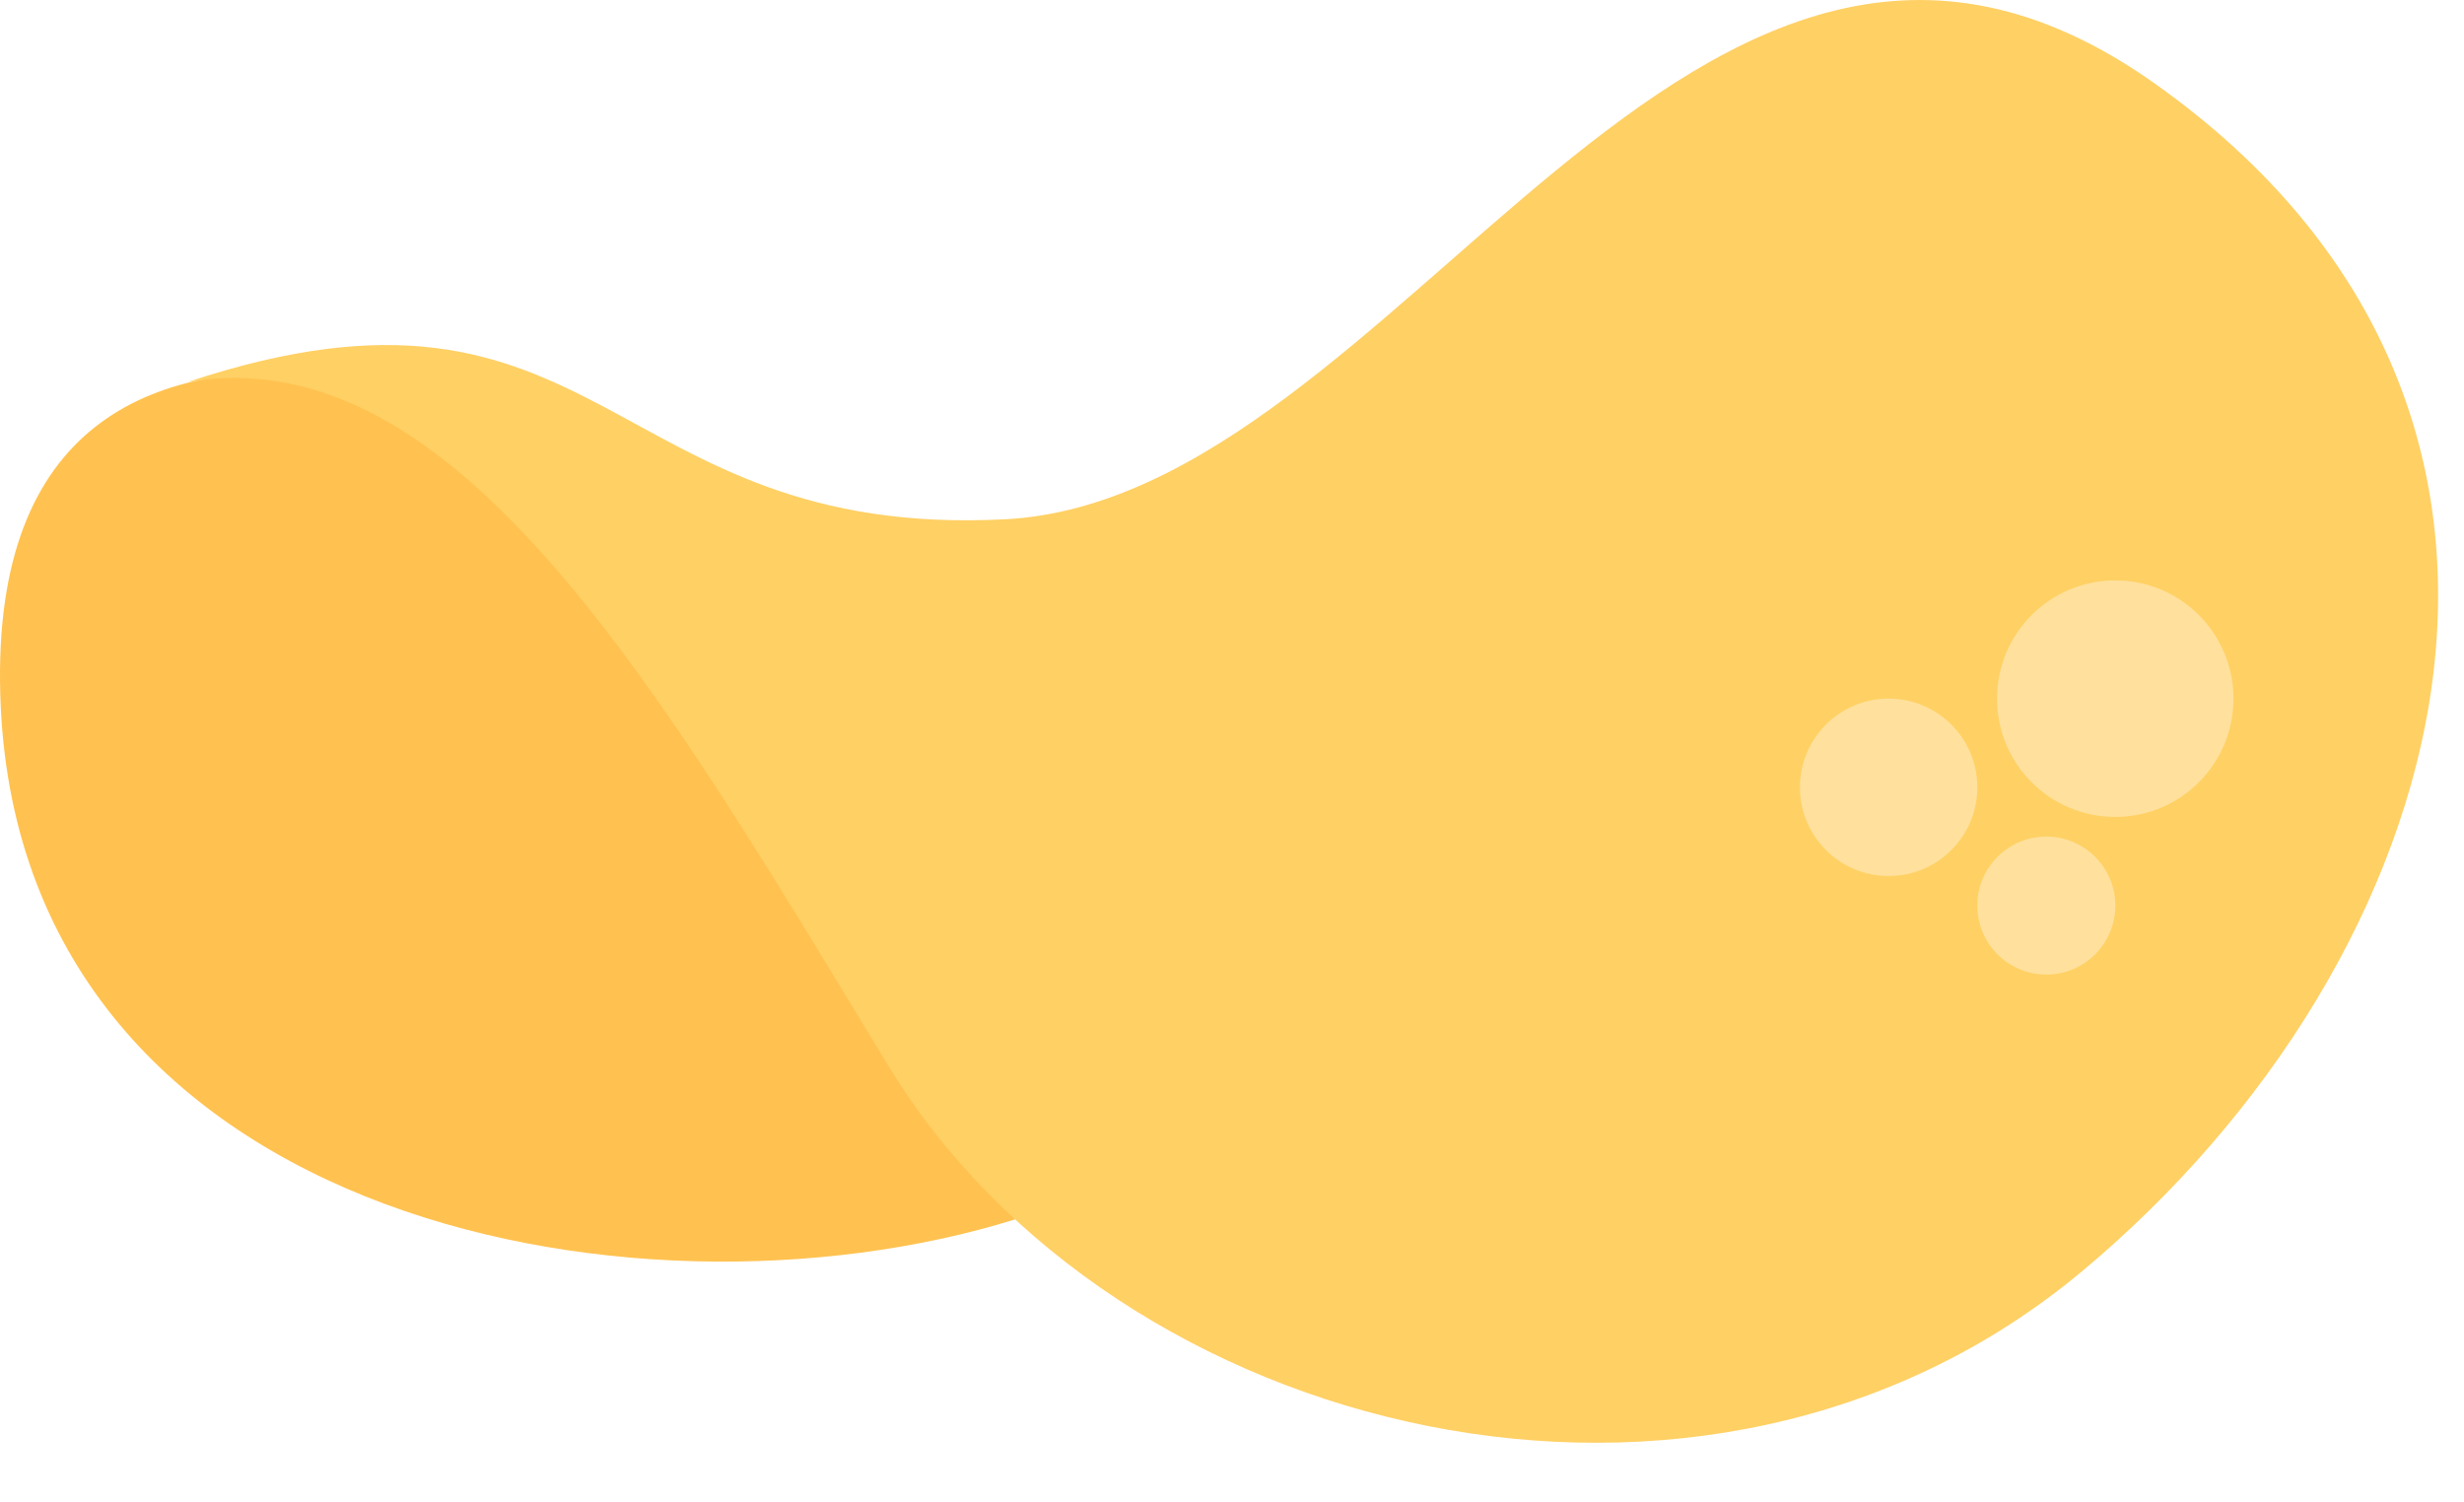 <?xml version="1.0" encoding="UTF-8" standalone="no"?>
<svg
   xmlns:dc="http://purl.org/dc/elements/1.1/"
   xmlns:cc="http://creativecommons.org/ns#"
   xmlns:rdf="http://www.w3.org/1999/02/22-rdf-syntax-ns#"
   xmlns:svg="http://www.w3.org/2000/svg"
   xmlns="http://www.w3.org/2000/svg"
   xmlns:sodipodi="http://sodipodi.sourceforge.net/DTD/sodipodi-0.dtd"
   xmlns:inkscape="http://www.inkscape.org/namespaces/inkscape"
   width="41"
   height="25"
   viewBox="0 0 41 25"
   fill="none"
   version="1.1"
   id="svg3779"
   sodipodi:docname="batata.svg"
   inkscape:version="0.92.5 (0.92.5+68)">
  <defs
     id="defs3783" />
  <sodipodi:namedview
     pagecolor="#ffffff"
     bordercolor="#666666"
     borderopacity="1"
     objecttolerance="10"
     gridtolerance="10"
     guidetolerance="10"
     inkscape:pageopacity="0"
     inkscape:pageshadow="2"
     inkscape:window-width="1920"
     inkscape:window-height="974"
     id="namedview3781"
     showgrid="false"
     inkscape:zoom="22.457711"
     inkscape:cx="18.077076"
     inkscape:cy="12.616637"
     inkscape:window-x="0"
     inkscape:window-y="27"
     inkscape:window-maximized="1"
     inkscape:current-layer="svg3779" />
  <path
     d="M 16.891,20.291 C 10.467,22.288 0.093,20.247 5.7039691e-4,11.349 -0.092,2.451 10.981,7.751 10.981,7.751 Z"
     id="path3769"
     inkscape:connector-curvature="0"
     style="fill:#ffc250" />
  <path
     d="m 3.124,6.356 c 4.483,-0.768 7.888,5.174 11.655,11.373 3.767,6.199 13.576,8.656 19.844,3.443 C 40.889,15.959 43.542,6.829 35.846,1.384 28.151,-4.062 23.347,8.301 16.722,8.641 10.097,8.981 10.049,4.055 3.124,6.356 Z"
     id="path3771"
     inkscape:connector-curvature="0"
     style="fill:#ffd064" />
  <ellipse
     rx="1.967"
     ry="1.968"
     id="ellipse3773"
     cx="35.197"
     cy="11.626"
     style="fill:#ffe19d" />
  <circle
     r="1.476"
     id="circle3775"
     cx="31.426"
     cy="13.101"
     style="fill:#ffe19d" />
  <circle
     r="1.148"
     id="circle3777"
     cx="34.05"
     cy="15.069"
     style="fill:#ffe19d" />
</svg>
